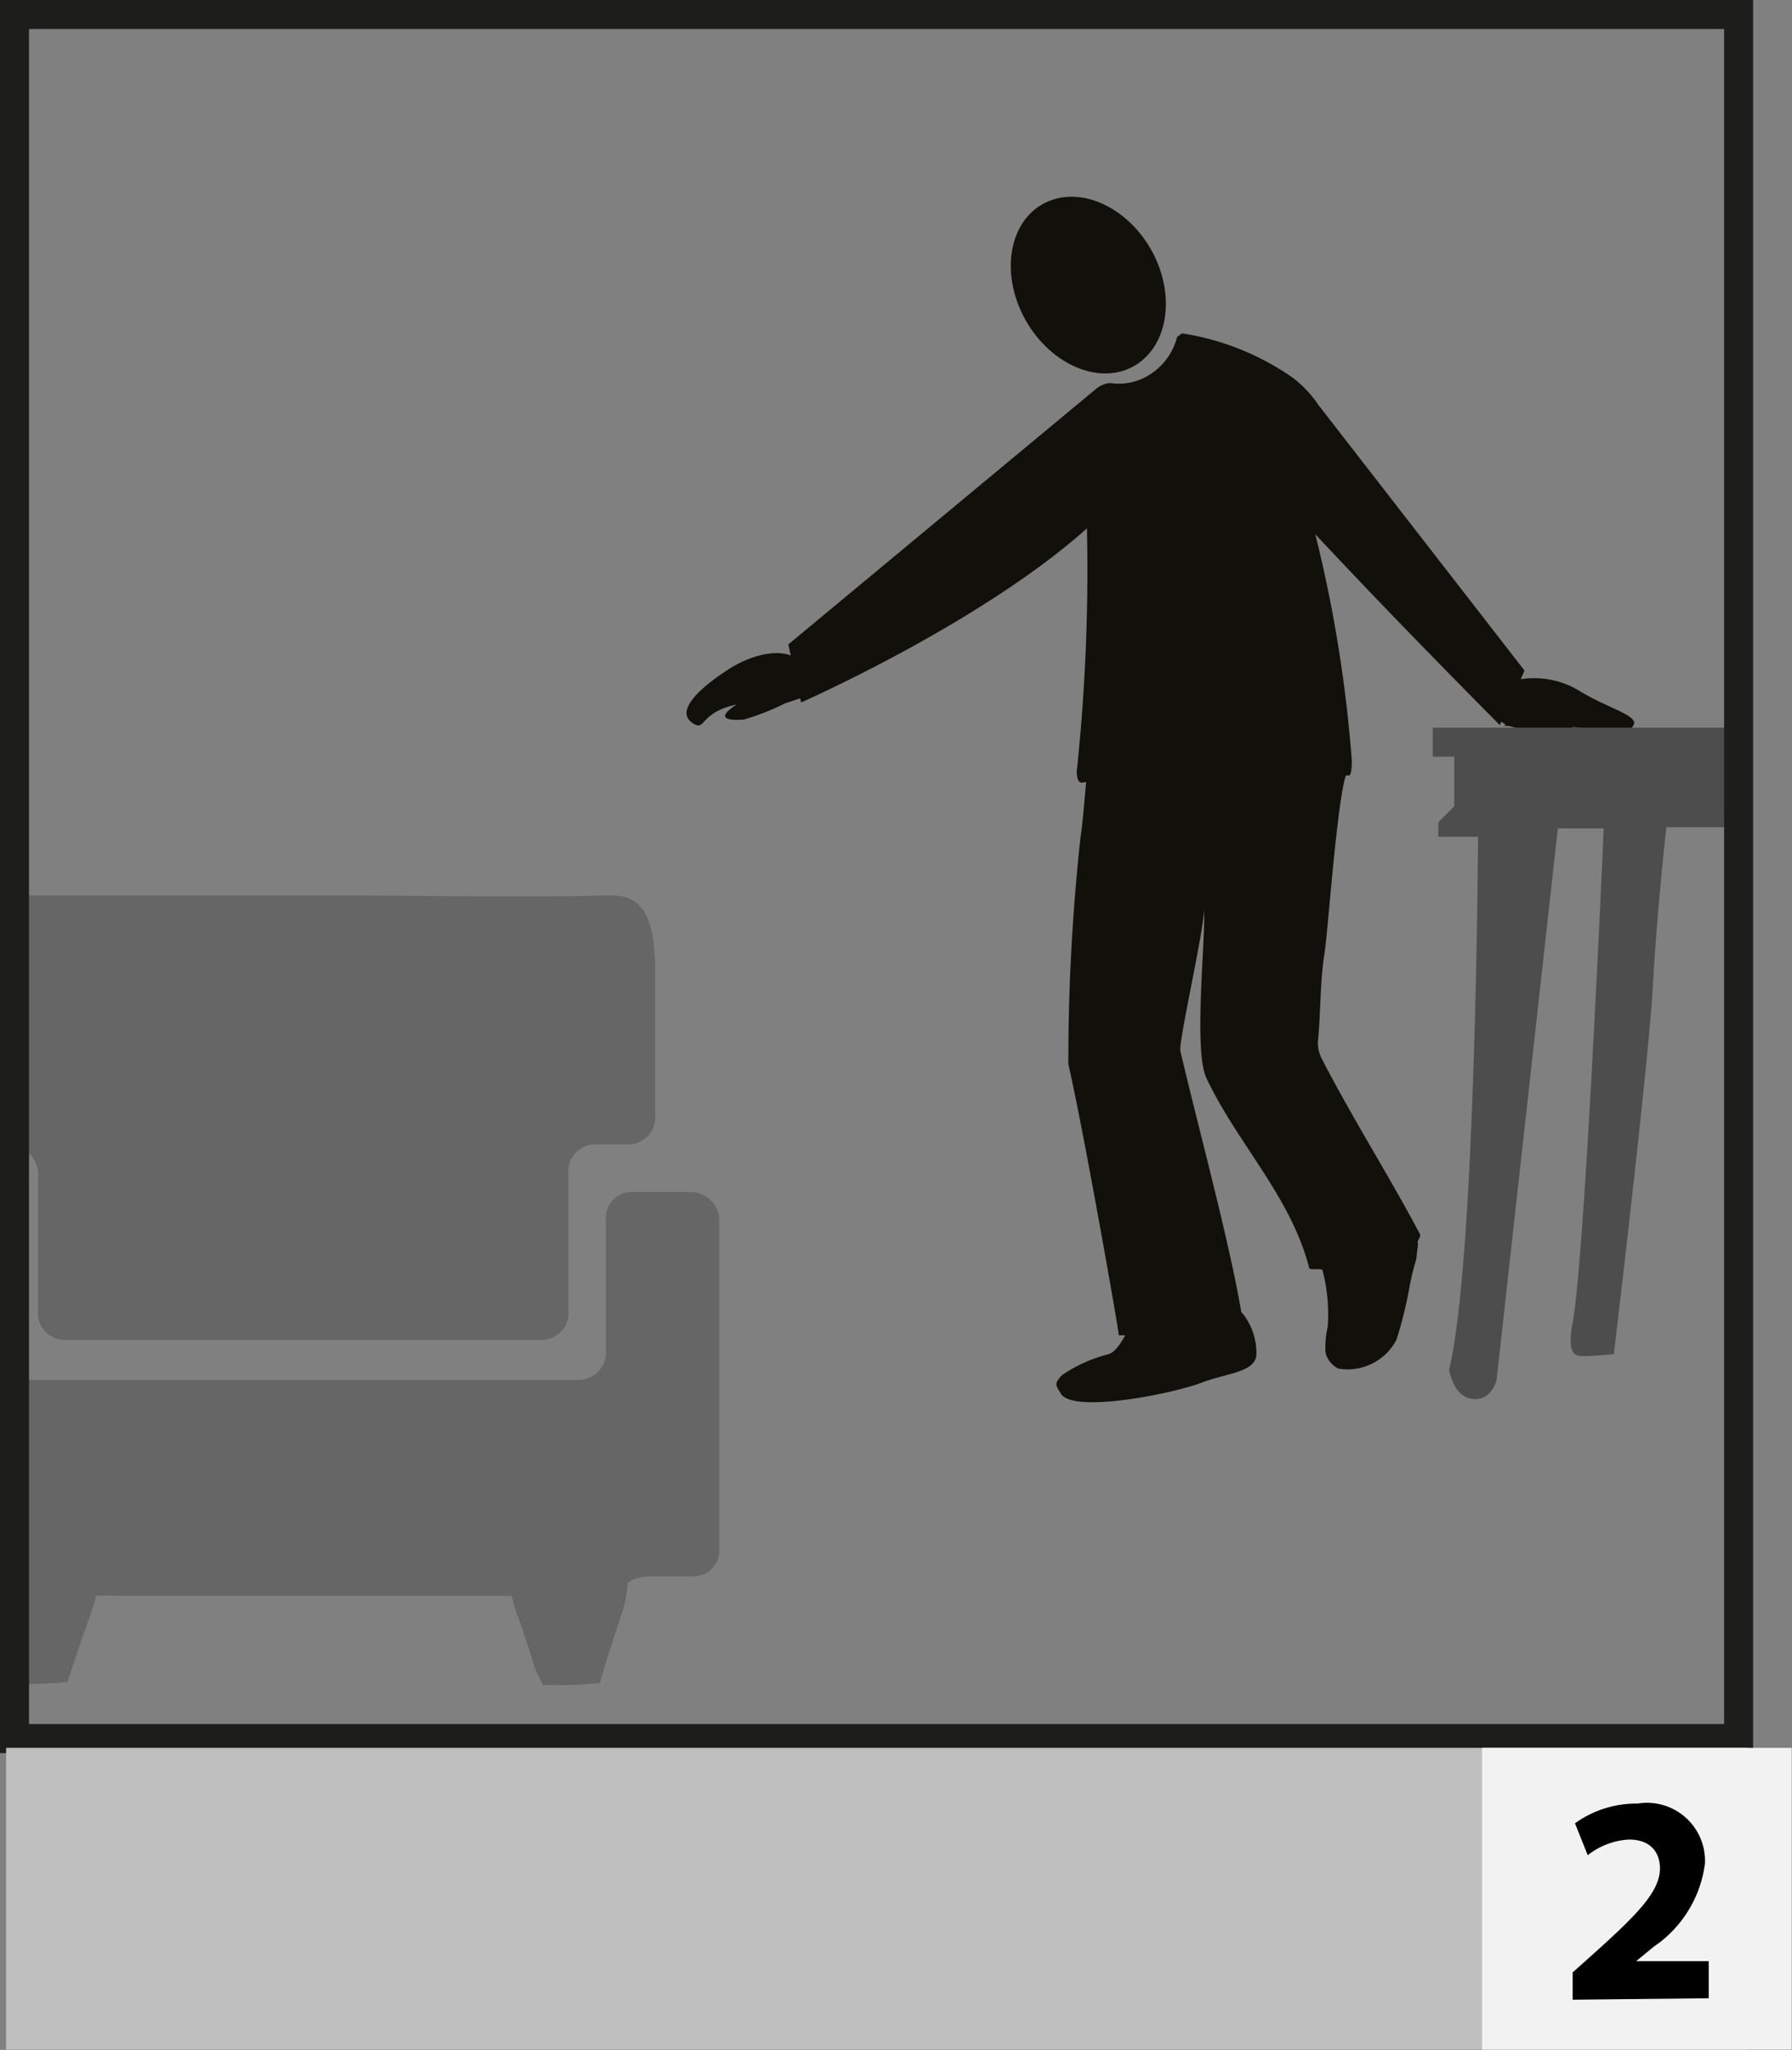 <svg id="Layer_1" data-name="Layer 1" xmlns="http://www.w3.org/2000/svg" viewBox="0 0 61.76 70.65"><rect x="0" y="0" width="61.76" height="70.65" fill="#808080" stroke="none"/><defs><style>.cls-1{fill:#12100b;}.cls-2{fill:#13110c;}.cls-3,.cls-6{fill:none;}.cls-3{stroke:#fff;stroke-miterlimit:10;stroke-width:0.85px;}.cls-4{fill:#666;fill-rule:evenodd;}.cls-5{fill:#4d4d4d;}.cls-6{stroke:#1d1d1b;}.cls-7{fill:#bfbfbf;}.cls-8{fill:#f2f2f2;}</style></defs><path class="cls-1" d="M427.19,269.87c.82,1.57.49,3.33-.73,3.95s-2.89-.17-3.71-1.73-.5-3.33.73-3.94,2.88.16,3.71,1.72" transform="translate(-387.46 -261.16)"/><path class="cls-2" d="M428.45,280s1.74,5.85,1.9,7.22c.09.83-2.21-7.83-2.21-7.83" transform="translate(-387.46 -261.16)"/><path class="cls-3" d="M428.45,280s1.74,5.85,1.9,7.22c.09.83-2.21-7.83-2.21-7.83" transform="translate(-387.46 -261.16)"/><path class="cls-1" d="M412.46,284.3c1.05-.72,2.23-.84,2.62-.27.24.35.53.81.1,1.1-.15.1.21.05-.15.1l-.51.17a8.32,8.32,0,0,1-1.43.56c-1,.07-.62-.28-.24-.52-1.29.28-1.06.92-1.49.66-.6-.36,0-1.07,1.1-1.8" transform="translate(-387.46 -261.16)"/><path class="cls-4" d="M388.77,301.75v4.59a.93.93,0,0,0,.87,1h16.54a.93.93,0,0,0,.87-1V301.6a.93.93,0,0,1,.87-1h1.25a.93.93,0,0,0,.87-1s0-3.08,0-4.93-.4-2.68-1.56-2.65c-3.25.08-6.51,0-9.76,0H388.11v8.68A1,1,0,0,1,388.77,301.75Zm22.48.49h-2.07a.91.91,0,0,0-.84,1v4.48a.94.94,0,0,1-.91,1H388.55a1,1,0,0,1-.44-.12v10.6h.44c.34,0,1.23-.06,1.23-.07l.32-.95.38-1.1a7.64,7.64,0,0,0,.29-.92,7.61,7.61,0,0,1,.85,0h12.63c.48,0,.86,0,.84,0a8.53,8.53,0,0,0,.3.94l.38,1.14a3.84,3.84,0,0,0,.41,1h.71c.34,0,1.24-.07,1.24-.07l.3-1,.4-1.22a4.27,4.27,0,0,0,.26-1.19c0-.1.34-.27.82-.27h1.34a.91.91,0,0,0,1-.83V303.22A1,1,0,0,0,411.25,302.24Z" transform="translate(-387.46 -261.16)"/><path class="cls-1" d="M441.94,285a3,3,0,0,0-2.07-.43l.13-.3-7.1-9.15a4,4,0,0,0-.87-.93,9.06,9.06,0,0,0-3.83-1.54l-.17.12a2.18,2.18,0,0,1-1.22,1.45,2,2,0,0,1-1.09.14l0,0a.9.9,0,0,0-.47.19l0,0-10.62,8.82.44,2s6.2-2.73,9.85-6a65.62,65.62,0,0,1-.35,8.37c0,.61.32.31.32.39-.13,1.58-.19,1.88-.19,1.88a71.09,71.09,0,0,0-.42,7.83c.49,2.1,1.7,8.95,1.74,9.34l.22,0c-.18.33-.37.59-.57.65a5.15,5.15,0,0,0-1.59.71c-.33.32-.21.39-.06.65.41.7,3.9,0,4.89-.39.83-.31,1.81-.35,1.85-.94a2.21,2.21,0,0,0-.41-1.35l-.11-.13,0,0c-.42-2.48-1.52-6.51-2.1-9-.07-.31.86-4.36.81-4.89.09.86-.38,4.82.09,5.83,1.06,2.25,2.9,4.06,3.54,6.54,0,.09.44,0,.46.08a6.06,6.06,0,0,1,.18,1.94,3.28,3.28,0,0,0-.08.87.81.81,0,0,0,.45.58,1.9,1.9,0,0,0,2-1,14.37,14.37,0,0,0,.45-1.83,8.74,8.74,0,0,1,.23-.94l.06-.53c-.06-.12.13-.23.06-.35-1.06-2-2.33-4-3.36-6a1.2,1.2,0,0,1-.15-.61c.1-1,.07-2.08.23-3.06.11-.7.42-5.09.72-6.08.05-.17.21.23.22-.54a46.57,46.57,0,0,0-1.26-7.82c2.84,3.05,6.36,6.58,6.36,6.58l.05-.12.1.07c.16.08-.21.07.16.08l.51.13a7.51,7.51,0,0,0,1.48.44c1,0,.6-.33.19-.54,1.31.18,1.56.36,2,.07C444.18,285.87,443.06,285.67,441.94,285Z" transform="translate(-387.46 -261.16)"/><path class="cls-5" d="M446.92,286.24H436.84v1h.74v1.71l-.55.55V290h1.37s-.07,14.6-1,18.38c.08.37.3,1,.9,1s.74-.67.74-.67l2.11-19h1.58c-.08,1.9-.69,15.47-1.1,17.19-.15,1,.15,1,.45,1s1-.07,1-.07,1.19-9.94,1.34-12.61c.12-2.27.39-4.84.47-5.55h2Z" transform="translate(-387.46 -261.16)"/><rect class="cls-6" x="0.5" y="0.5" width="59.42" height="59.42"/><rect class="cls-7" x="0.21" y="60.24" width="60.01" height="10.4"/><rect class="cls-8" x="51.08" y="60.24" width="10.67" height="10.4"/><path d="M441.66,330.08v-.94l.85-.76c1.45-1.31,2.15-2.05,2.16-2.82,0-.54-.31-1-1.07-1a2.52,2.52,0,0,0-1.42.54l-.44-1.1a3.63,3.63,0,0,1,2.16-.68,2,2,0,0,1,2.32,2.07,4.09,4.09,0,0,1-1.76,2.86l-.61.5v0h2.5v1.28Z" transform="translate(-387.46 -261.16)"/></svg>